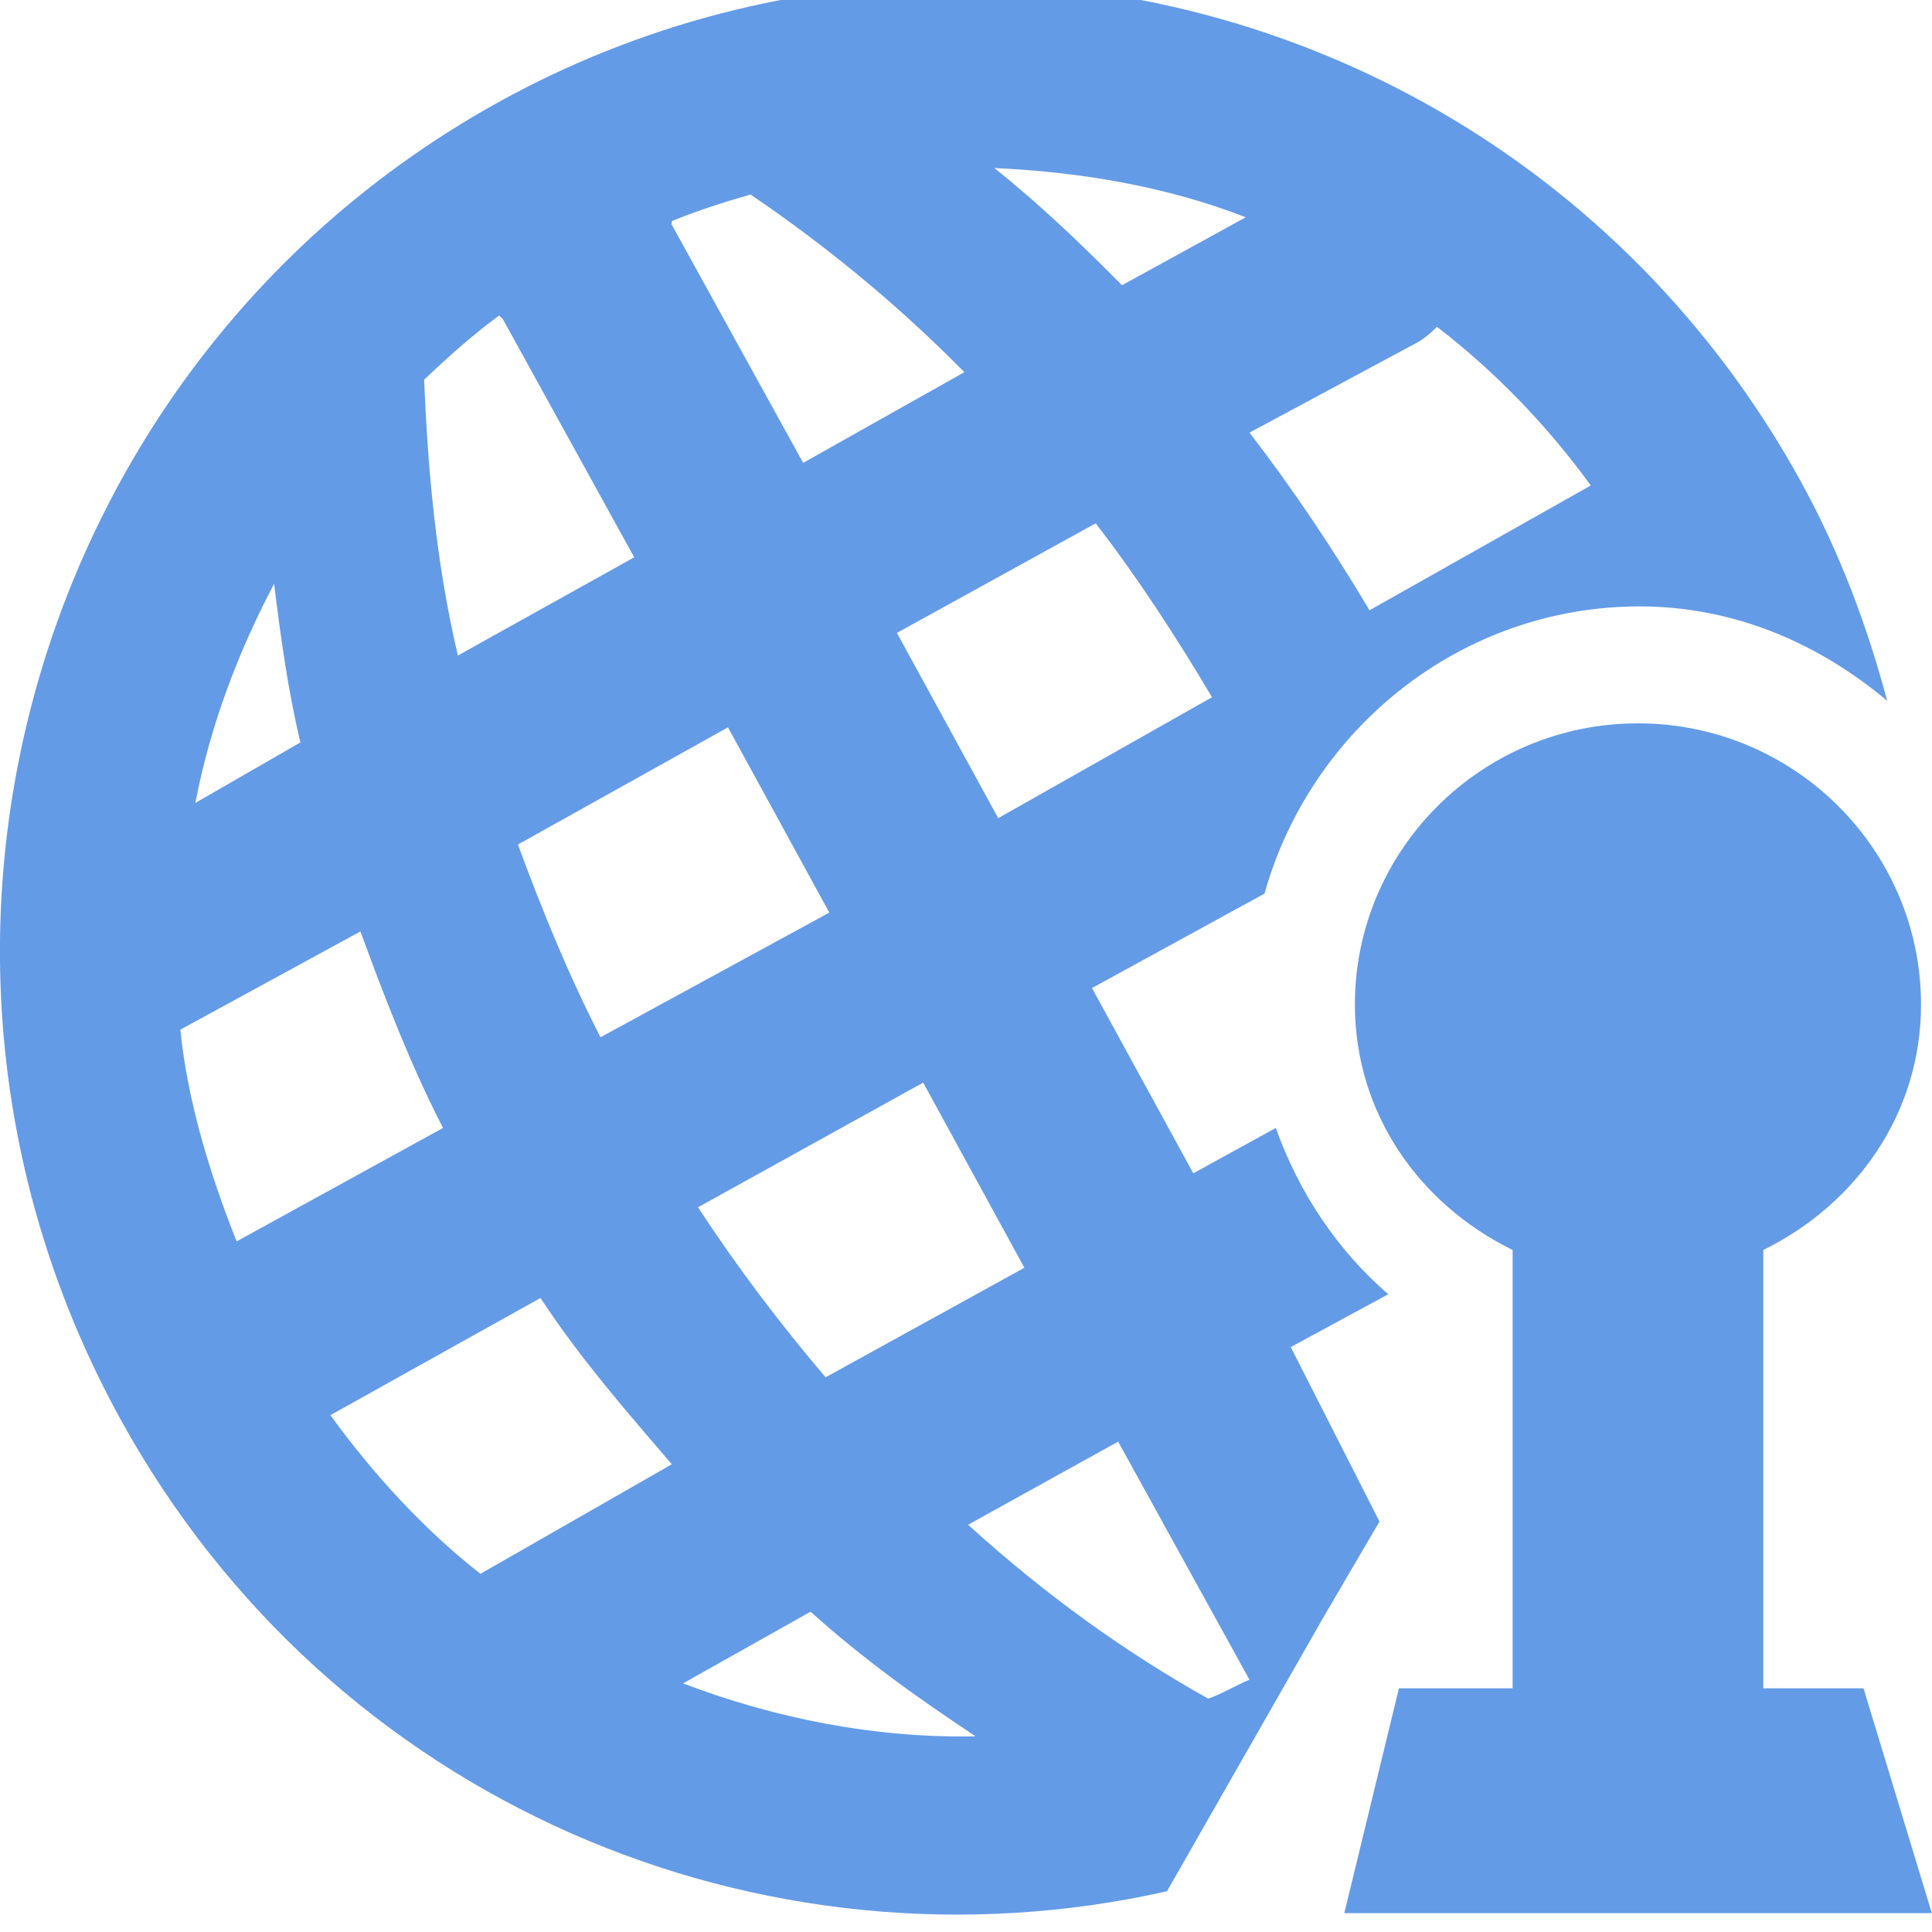 <?xml version="1.0" encoding="UTF-8" standalone="no"?>
<!-- Created with Inkscape (http://www.inkscape.org/) -->

<svg
   xmlns:dc="http://purl.org/dc/elements/1.1/"
   xmlns:cc="http://creativecommons.org/ns#"
   xmlns:rdf="http://www.w3.org/1999/02/22-rdf-syntax-ns#"
   xmlns:svg="http://www.w3.org/2000/svg"
   xmlns="http://www.w3.org/2000/svg"
   version="1.1"
   width="22"
   height="22"
   id="svg15992">
  <defs
     id="defs15994" />
  <g
     transform="translate(0,-1030.362)"
     id="layer1">
    <g
       transform="translate(3,1033.858)"
       id="layer1-8">
      <g
         id="text5399"
         style="font-size:7px;font-style:normal;font-variant:normal;font-weight:bold;font-stretch:normal;line-height:125%;letter-spacing:0px;word-spacing:0px;fill:#000000;fill-opacity:1;stroke:none;font-family:Arial;-inkscape-font-specification:Arial Bold" />
      <g
         transform="translate(0,-1036.425)"
         id="layer1-3">
        <g
           transform="scale(0.897,1.115)"
           id="text5639"
           style="font-size:7.977px;font-style:normal;font-variant:normal;font-weight:bold;font-stretch:normal;line-height:125%;letter-spacing:0px;word-spacing:0px;fill:#cccccc;fill-opacity:1;stroke:none;font-family:Arial;-inkscape-font-specification:Arial Bold" />
        <g
           transform="scale(1.02,0.981)"
           id="text6068"
           style="font-size:6.624px;font-style:normal;font-variant:normal;font-weight:bold;font-stretch:normal;line-height:125%;letter-spacing:0px;word-spacing:0px;fill:#000000;fill-opacity:1;stroke:none;font-family:Arial;-inkscape-font-specification:Arial Bold" />
        <g
           id="text6125"
           style="font-size:6px;font-style:normal;font-variant:normal;font-weight:bold;font-stretch:normal;line-height:125%;letter-spacing:0px;word-spacing:0px;fill:#000000;fill-opacity:1;stroke:none;font-family:Arial;-inkscape-font-specification:Arial Bold" />
      </g>
      <g
         transform="translate(0,-1036.362)"
         id="layer1-84">
        <g
           transform="scale(0.936,1.069)"
           id="text7308"
           style="font-size:8.035px;font-style:normal;font-variant:normal;font-weight:bold;font-stretch:normal;line-height:125%;letter-spacing:0px;word-spacing:0px;fill:#ffffff;fill-opacity:1;stroke:none;font-family:Arial;-inkscape-font-specification:Arial Bold" />
      </g>
      <g
         transform="scale(0.969,1.032)"
         id="text5724"
         style="font-size:9.885px;font-style:normal;font-variant:normal;font-weight:bold;font-stretch:normal;line-height:125%;letter-spacing:0px;word-spacing:0px;fill:#ffffff;fill-opacity:1;stroke:none;font-family:Arial;-inkscape-font-specification:Arial Bold" />
      <g
         id="text5751"
         style="font-size:7px;font-style:normal;font-variant:normal;font-weight:bold;font-stretch:normal;line-height:125%;letter-spacing:0px;word-spacing:0px;fill:#ffffff;fill-opacity:1;stroke:none;font-family:Arial;-inkscape-font-specification:Arial Bold" />
      <g
         id="layer1-37">
        <g
           id="text5141"
           style="font-size:7px;font-style:normal;font-variant:normal;font-weight:bold;font-stretch:normal;line-height:125%;letter-spacing:0px;word-spacing:0px;fill:#000000;fill-opacity:1;stroke:none;font-family:Arial;-inkscape-font-specification:Arial Bold" />
      </g>
      <g
         transform="scale(1.1,0.909)"
         id="text5804"
         style="font-size:6.366px;font-style:normal;font-variant:normal;font-weight:bold;font-stretch:normal;line-height:125%;letter-spacing:0px;word-spacing:0px;fill:#000000;fill-opacity:1;stroke:none;font-family:Arial;-inkscape-font-specification:Arial Bold" />
      <g
         transform="scale(0.947,1.056)"
         id="text5938"
         style="font-size:7px;font-style:normal;font-variant:normal;font-weight:bold;font-stretch:normal;line-height:125%;letter-spacing:0px;word-spacing:0px;fill:#000000;fill-opacity:1;stroke:none;font-family:Arial;-inkscape-font-specification:Arial Bold" />
    </g>
    <g
       transform="matrix(1.367,0,0,1.375,30.305,-396.966)"
       id="layer1-849">
      <g
         id="text7004"
         style="font-size:6px;font-style:normal;font-variant:normal;font-weight:bold;font-stretch:normal;line-height:125%;letter-spacing:0px;word-spacing:0px;fill:#000000;fill-opacity:1;stroke:none;font-family:Arial;-inkscape-font-specification:Arial Bold" />
    </g>
    <g
       transform="matrix(1.375,0,0,1.375,0,-394.636)"
       id="layer1-2">
      <g
         transform="scale(0.936,1.069)"
         id="text7308-2"
         style="font-size:6.138px;font-style:normal;font-variant:normal;font-weight:bold;font-stretch:normal;line-height:125%;letter-spacing:0px;word-spacing:0px;fill:#ffffff;fill-opacity:1;stroke:none;font-family:Arial;-inkscape-font-specification:Arial Bold" />
    </g>
    <g
       transform="matrix(1.375,0,0,1.375,26.097,-407.468)"
       id="layer1-29" />
    <g
       transform="matrix(1.375,0,0,1.375,0,-394.636)"
       id="layer1-3-2">
      <g
         transform="scale(0.936,1.069)"
         id="text7308-5"
         style="font-size:6.138px;font-style:normal;font-variant:normal;font-weight:bold;font-stretch:normal;line-height:125%;letter-spacing:0px;word-spacing:0px;fill:#ffffff;fill-opacity:1;stroke:none;font-family:Arial;-inkscape-font-specification:Arial Bold" />
    </g>
    <g
       transform="matrix(1.375,0,0,1.375,0,-394.636)"
       id="layer1-3-1">
      <g
         transform="scale(0.936,1.069)"
         id="text7308-7"
         style="font-size:6.138px;font-style:normal;font-variant:normal;font-weight:bold;font-stretch:normal;line-height:125%;letter-spacing:0px;word-spacing:0px;fill:#ffffff;fill-opacity:1;stroke:none;font-family:Arial;-inkscape-font-specification:Arial Bold" />
    </g>
    <g
       transform="matrix(1.5,0,0,1.5,-29.444,-522.911)"
       id="layer1-6">
      <g
         transform="scale(0.936,1.069)"
         id="text7308-3"
         style="font-size:6.138px;font-style:normal;font-variant:normal;font-weight:bold;font-stretch:normal;line-height:125%;letter-spacing:0px;word-spacing:0px;fill:#ffffff;fill-opacity:1;stroke:none;font-family:Arial;-inkscape-font-specification:Arial Bold" />
    </g>
    <g
       transform="matrix(1.375,0,0,1.375,0,-394.636)"
       id="layer1-2-2">
      <g
         transform="scale(0.936,1.069)"
         id="text7308-2-5"
         style="font-size:8.388px;font-style:normal;font-variant:normal;font-weight:bold;font-stretch:normal;line-height:125%;letter-spacing:0px;word-spacing:0px;fill:#ffffff;fill-opacity:1;stroke:none;font-family:Arial;-inkscape-font-specification:Arial Bold" />
    </g>
    <g
       transform="translate(16.575,1039.989)"
       id="g18916">
      <g
         transform="translate(0,-1036.362)"
         id="layer1-37-1">
        <g
           transform="scale(0.936,1.069)"
           id="text7308-75"
           style="font-size:8.388px;font-style:normal;font-variant:normal;font-weight:bold;font-stretch:normal;line-height:125%;letter-spacing:0px;word-spacing:0px;fill:#ffffff;fill-opacity:1;stroke:none;font-family:Arial;-inkscape-font-specification:Arial Bold" />
      </g>
      <g
         id="text3074-3"
         style="font-size:7px;font-style:normal;font-variant:normal;font-weight:bold;font-stretch:normal;line-height:125%;letter-spacing:0px;word-spacing:0px;fill:#ffffff;fill-opacity:1;stroke:none;font-family:Arial;-inkscape-font-specification:Arial Bold" />
      <g
         id="text3330-4"
         style="font-size:7px;font-style:normal;font-variant:normal;font-weight:bold;font-stretch:normal;line-height:125%;letter-spacing:0px;word-spacing:0px;fill:#ffffff;fill-opacity:1;stroke:none;font-family:Arial;-inkscape-font-specification:Arial Bold" />
      <g
         id="text3334-3"
         style="font-size:7px;font-style:normal;font-variant:normal;font-weight:bold;font-stretch:normal;line-height:125%;letter-spacing:0px;word-spacing:0px;fill:#ffffff;fill-opacity:1;stroke:none;font-family:Arial;-inkscape-font-specification:Arial Bold" />
      <g
         transform="scale(1.003,0.997)"
         id="text3420"
         style="font-size:8.29px;font-style:normal;font-variant:normal;font-weight:bold;font-stretch:normal;line-height:125%;letter-spacing:0px;word-spacing:0px;fill:#ffffff;fill-opacity:1;stroke:none;font-family:Arial;-inkscape-font-specification:Arial Bold" />
    </g>
    <g
       transform="matrix(1.367,0,0,1.377,0.003,-396.903)"
       id="layer1-67"
       style="fill:#649be6;fill-opacity:1">
      <path
         d="M 7.938,0 C 6.648,0.011 5.333,0.331 4.125,1 0.26,3.141 -1.141,8.01 1,11.875 c 1.759,3.176 5.348,4.66 8.719,3.906 L 11.031,13.5 11.489,12.724 10.75,11.281 11.562,10.844 C 11.135,10.477 10.82,10.007 10.625,9.469 L 9.938,9.844 9.094,8.312 10.531,7.531 c 0.386,-1.364 1.639,-2.375 3.125,-2.375 0.792,0 1.498,0.309 2.062,0.781 C 15.553,5.321 15.323,4.709 15,4.125 13.528,1.468 10.775,-0.023 7.938,0 z M 8.281,1.531 C 8.991,1.562 9.716,1.683 10.375,1.938 L 9.344,2.5 C 8.993,2.148 8.651,1.824 8.281,1.531 z M 6.25,1.75 C 6.861,2.162 7.467,2.65 8.031,3.219 L 6.688,3.969 5.594,2 C 5.588,1.99 5.599,1.978 5.594,1.969 5.81,1.883 6.029,1.812 6.25,1.75 z m -2.094,1 c 0.005,0.01 0.027,0.023 0.031,0.031 L 5.281,4.75 3.812,5.562 C 3.628,4.788 3.561,4.014 3.531,3.281 3.728,3.095 3.932,2.913 4.156,2.75 z m 7.812,0.094 c 0.481,0.368 0.911,0.806 1.281,1.312 L 11.406,5.188 c -0.31,-0.517 -0.647,-1.015 -1,-1.469 l 1.406,-0.75 c 0.05,-0.028 0.118,-0.086 0.156,-0.125 z M 9.125,4.469 c 0.351,0.451 0.66,0.923 0.969,1.438 l -1.781,1 L 7.469,5.375 z m -6.844,0.5 C 2.336,5.406 2.393,5.832 2.5,6.281 l -0.875,0.5 C 1.748,6.146 1.977,5.542 2.281,4.969 z M 6.062,6.156 6.906,7.688 5,8.719 C 4.725,8.186 4.511,7.66 4.312,7.125 z M 3,7.844 c 0.2,0.54 0.411,1.089 0.688,1.625 l -1.719,0.938 C 1.741,9.837 1.56,9.245 1.5,8.656 z m 4.688,1.25 L 8.531,10.625 6.875,11.531 C 6.498,11.091 6.148,10.633 5.812,10.125 z M 4.5,10.875 c 0.337,0.508 0.714,0.935 1.094,1.375 L 4,13.156 c -0.467,-0.363 -0.888,-0.817 -1.25,-1.312 z m 4.812,1.188 1.094,1.969 c -0.115,0.046 -0.227,0.117 -0.344,0.156 -0.685,-0.38 -1.356,-0.857 -2,-1.438 z M 6.75,13.469 C 7.194,13.867 7.66,14.194 8.125,14.5 7.292,14.516 6.461,14.355 5.688,14.062 z"
         transform="translate(0,1036.362)"
         id="path9674"
         style="fill:#649be6;fill-opacity:1;stroke:none" />
      <path
         d="m 13.643,1042.485 c -1.31,0 -2.359,1.052 -2.359,2.325 0,0.902 0.538,1.652 1.314,2.03 l 0,4.683 c 0,0.329 0.268,0.589 0.606,0.589 l 0.876,0 c 0.339,0 0.606,-0.26 0.606,-0.589 l 0,-4.683 c 0.776,-0.379 1.314,-1.129 1.314,-2.03 0,-1.273 -1.049,-2.325 -2.359,-2.325 z"
         id="path9870-0-9-3"
         style="fill:#649be6;fill-opacity:1;stroke:none" />
      <path
         d="m 11.651,1050.465 3.87,0 0.569,1.859 -4.894,0 z"
         id="rect9989"
         style="fill:#649be6;fill-opacity:1;stroke:none" />
    </g>
  </g>
</svg>
